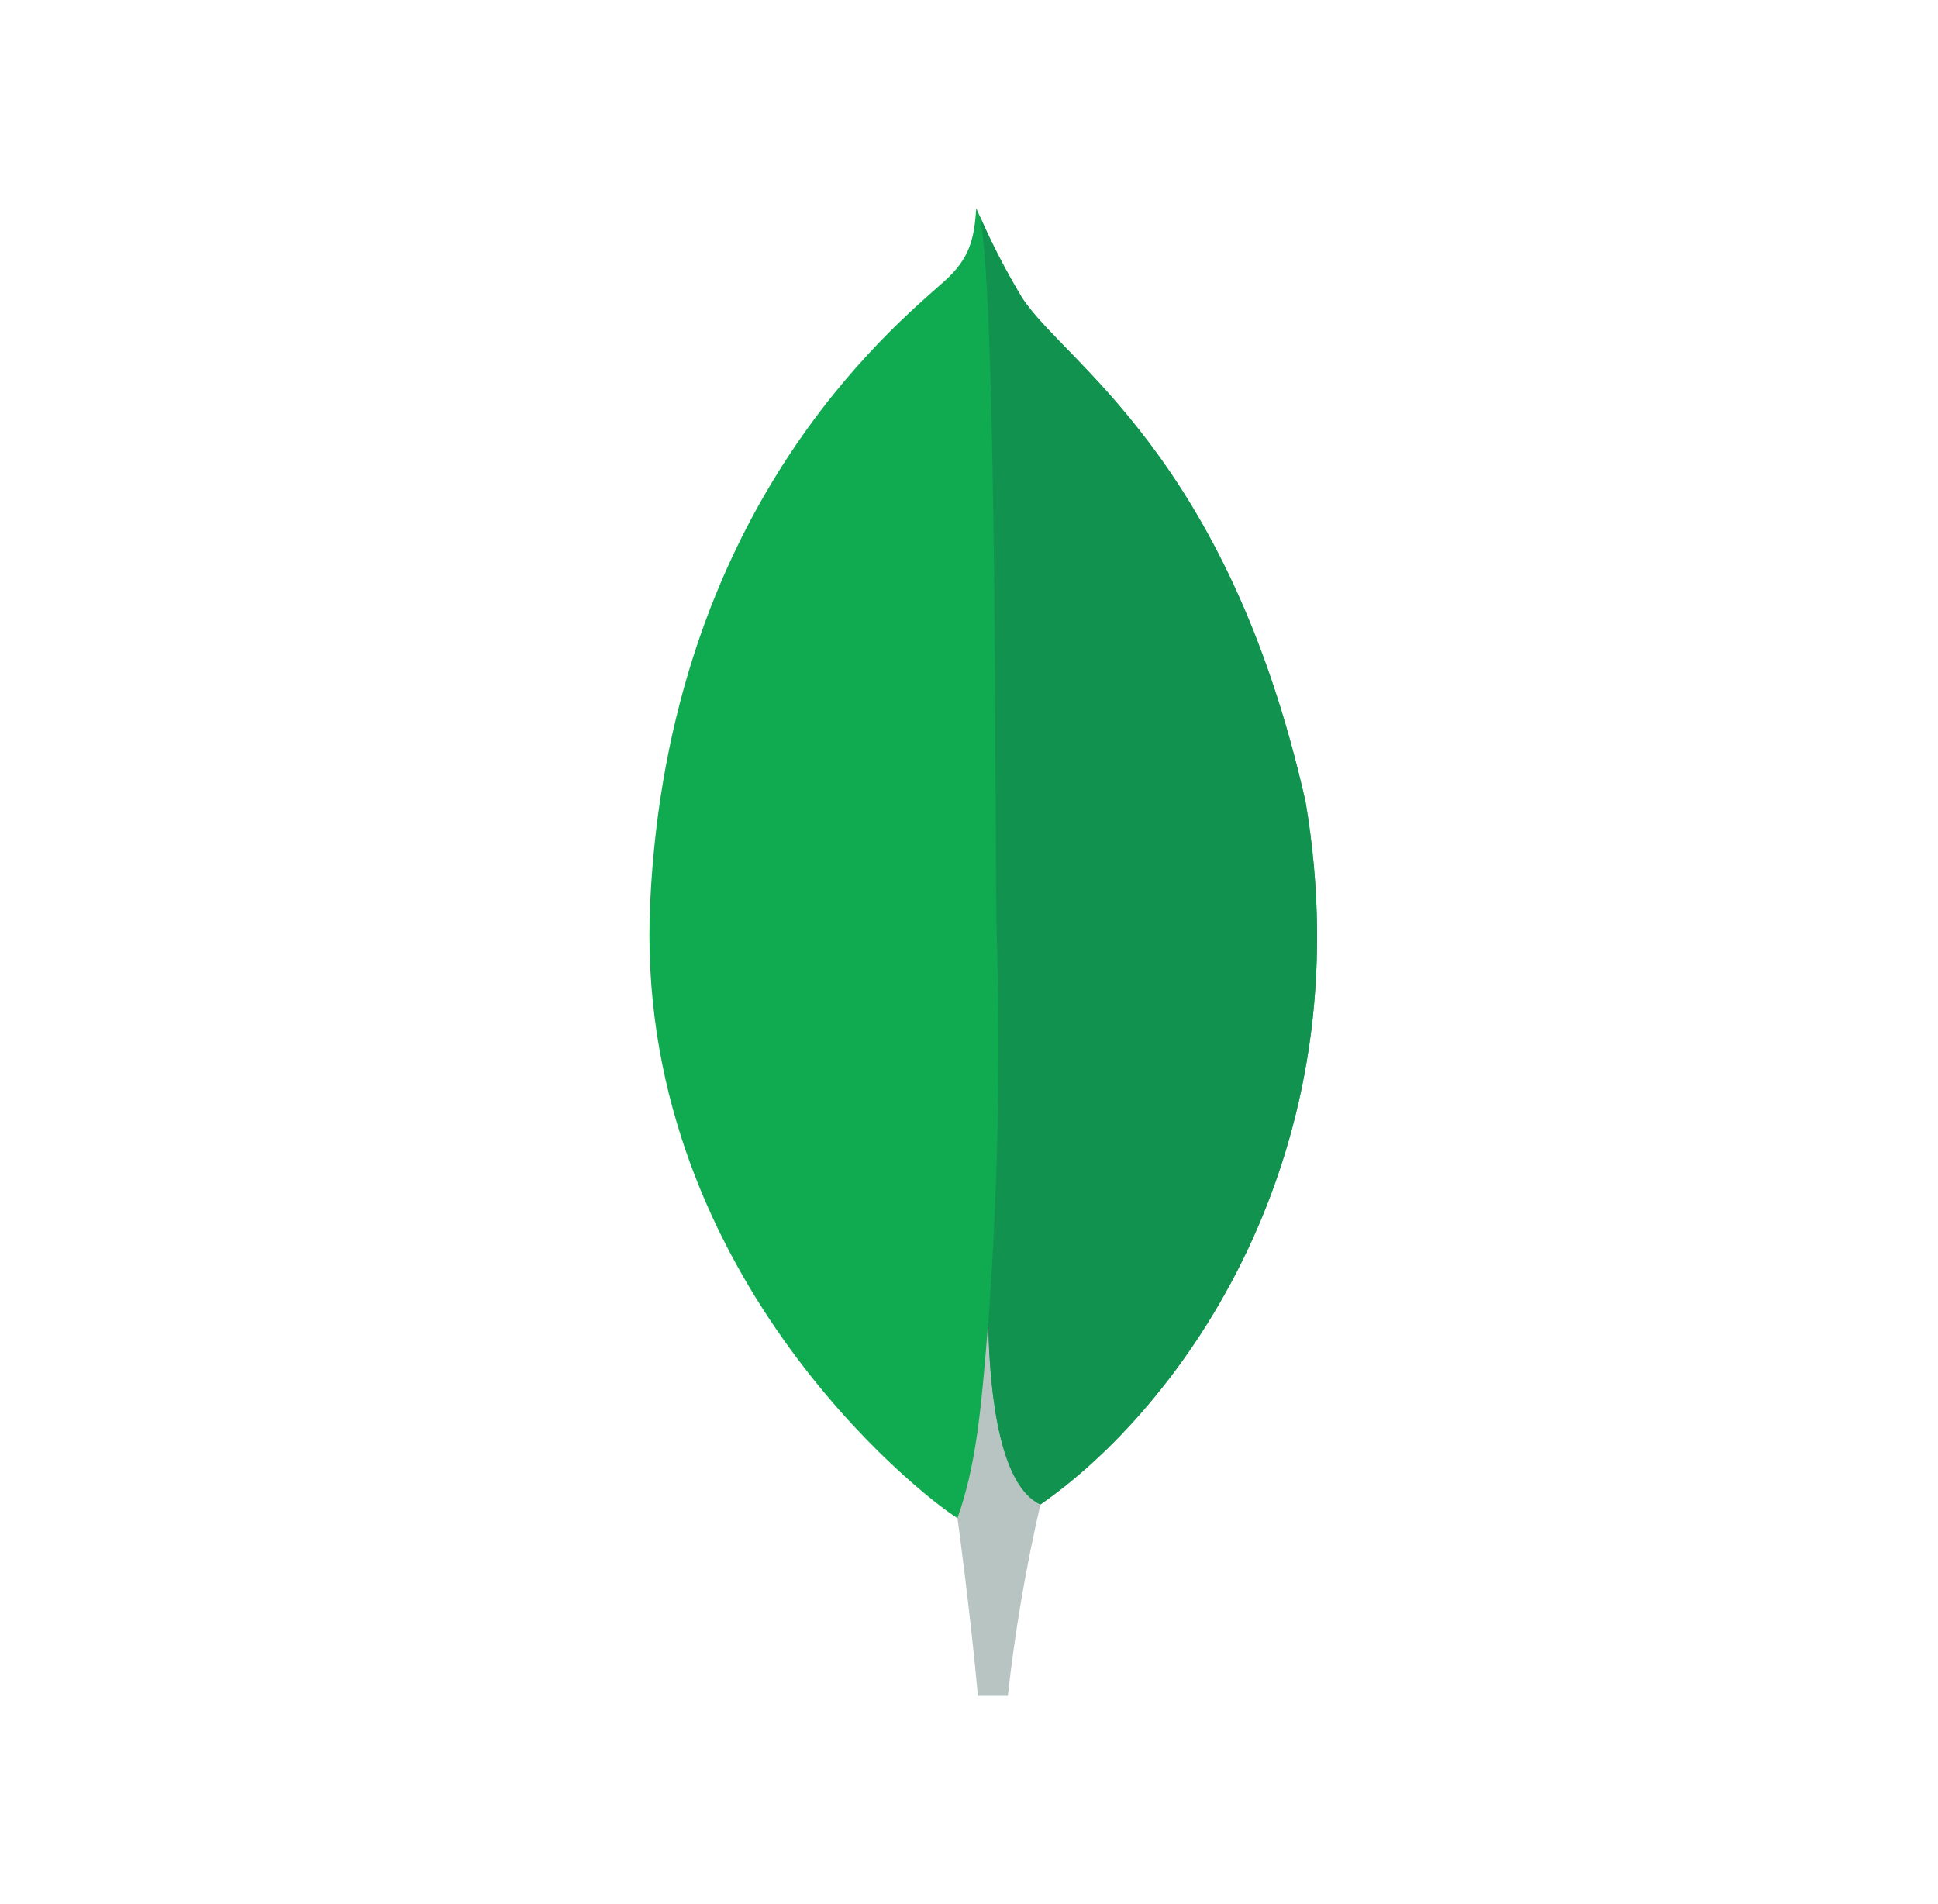 <svg width="57" height="56" viewBox="0 0 57 56" fill="none" xmlns="http://www.w3.org/2000/svg">
<g clip-path="url(#clip0_268_168)">
<path d="M38.388 23.535C36.084 13.368 31.28 10.661 30.054 8.748C29.549 7.905 29.101 7.028 28.714 6.125C28.65 7.028 28.531 7.597 27.763 8.282C26.221 9.657 19.674 14.992 19.123 26.545C18.61 37.317 27.042 43.959 28.156 44.645C29.012 45.067 30.056 44.654 30.565 44.267C34.629 41.478 40.183 34.041 38.393 23.535" fill="#10AA50"/>
<path d="M29.064 38.909C28.851 41.575 28.699 43.125 28.16 44.648C28.16 44.648 28.514 47.186 28.763 49.875H29.642C29.852 47.982 30.172 46.102 30.601 44.246C29.463 43.686 29.107 41.249 29.064 38.909Z" fill="#B8C4C2"/>
<path d="M30.599 44.248C29.449 43.716 29.116 41.228 29.065 38.909C29.349 35.085 29.432 31.248 29.314 27.415C29.253 25.404 29.342 8.787 28.818 6.354C29.177 7.178 29.589 7.977 30.054 8.746C31.28 10.661 36.085 13.368 38.388 23.535C40.183 34.023 34.659 41.44 30.599 44.248Z" fill="#12924F"/>
</g>
<defs>
<clipPath id="clip0_268_168">
<rect width="56" height="56" fill="white" transform="translate(0.944)"/>
</clipPath>
</defs>
</svg>
